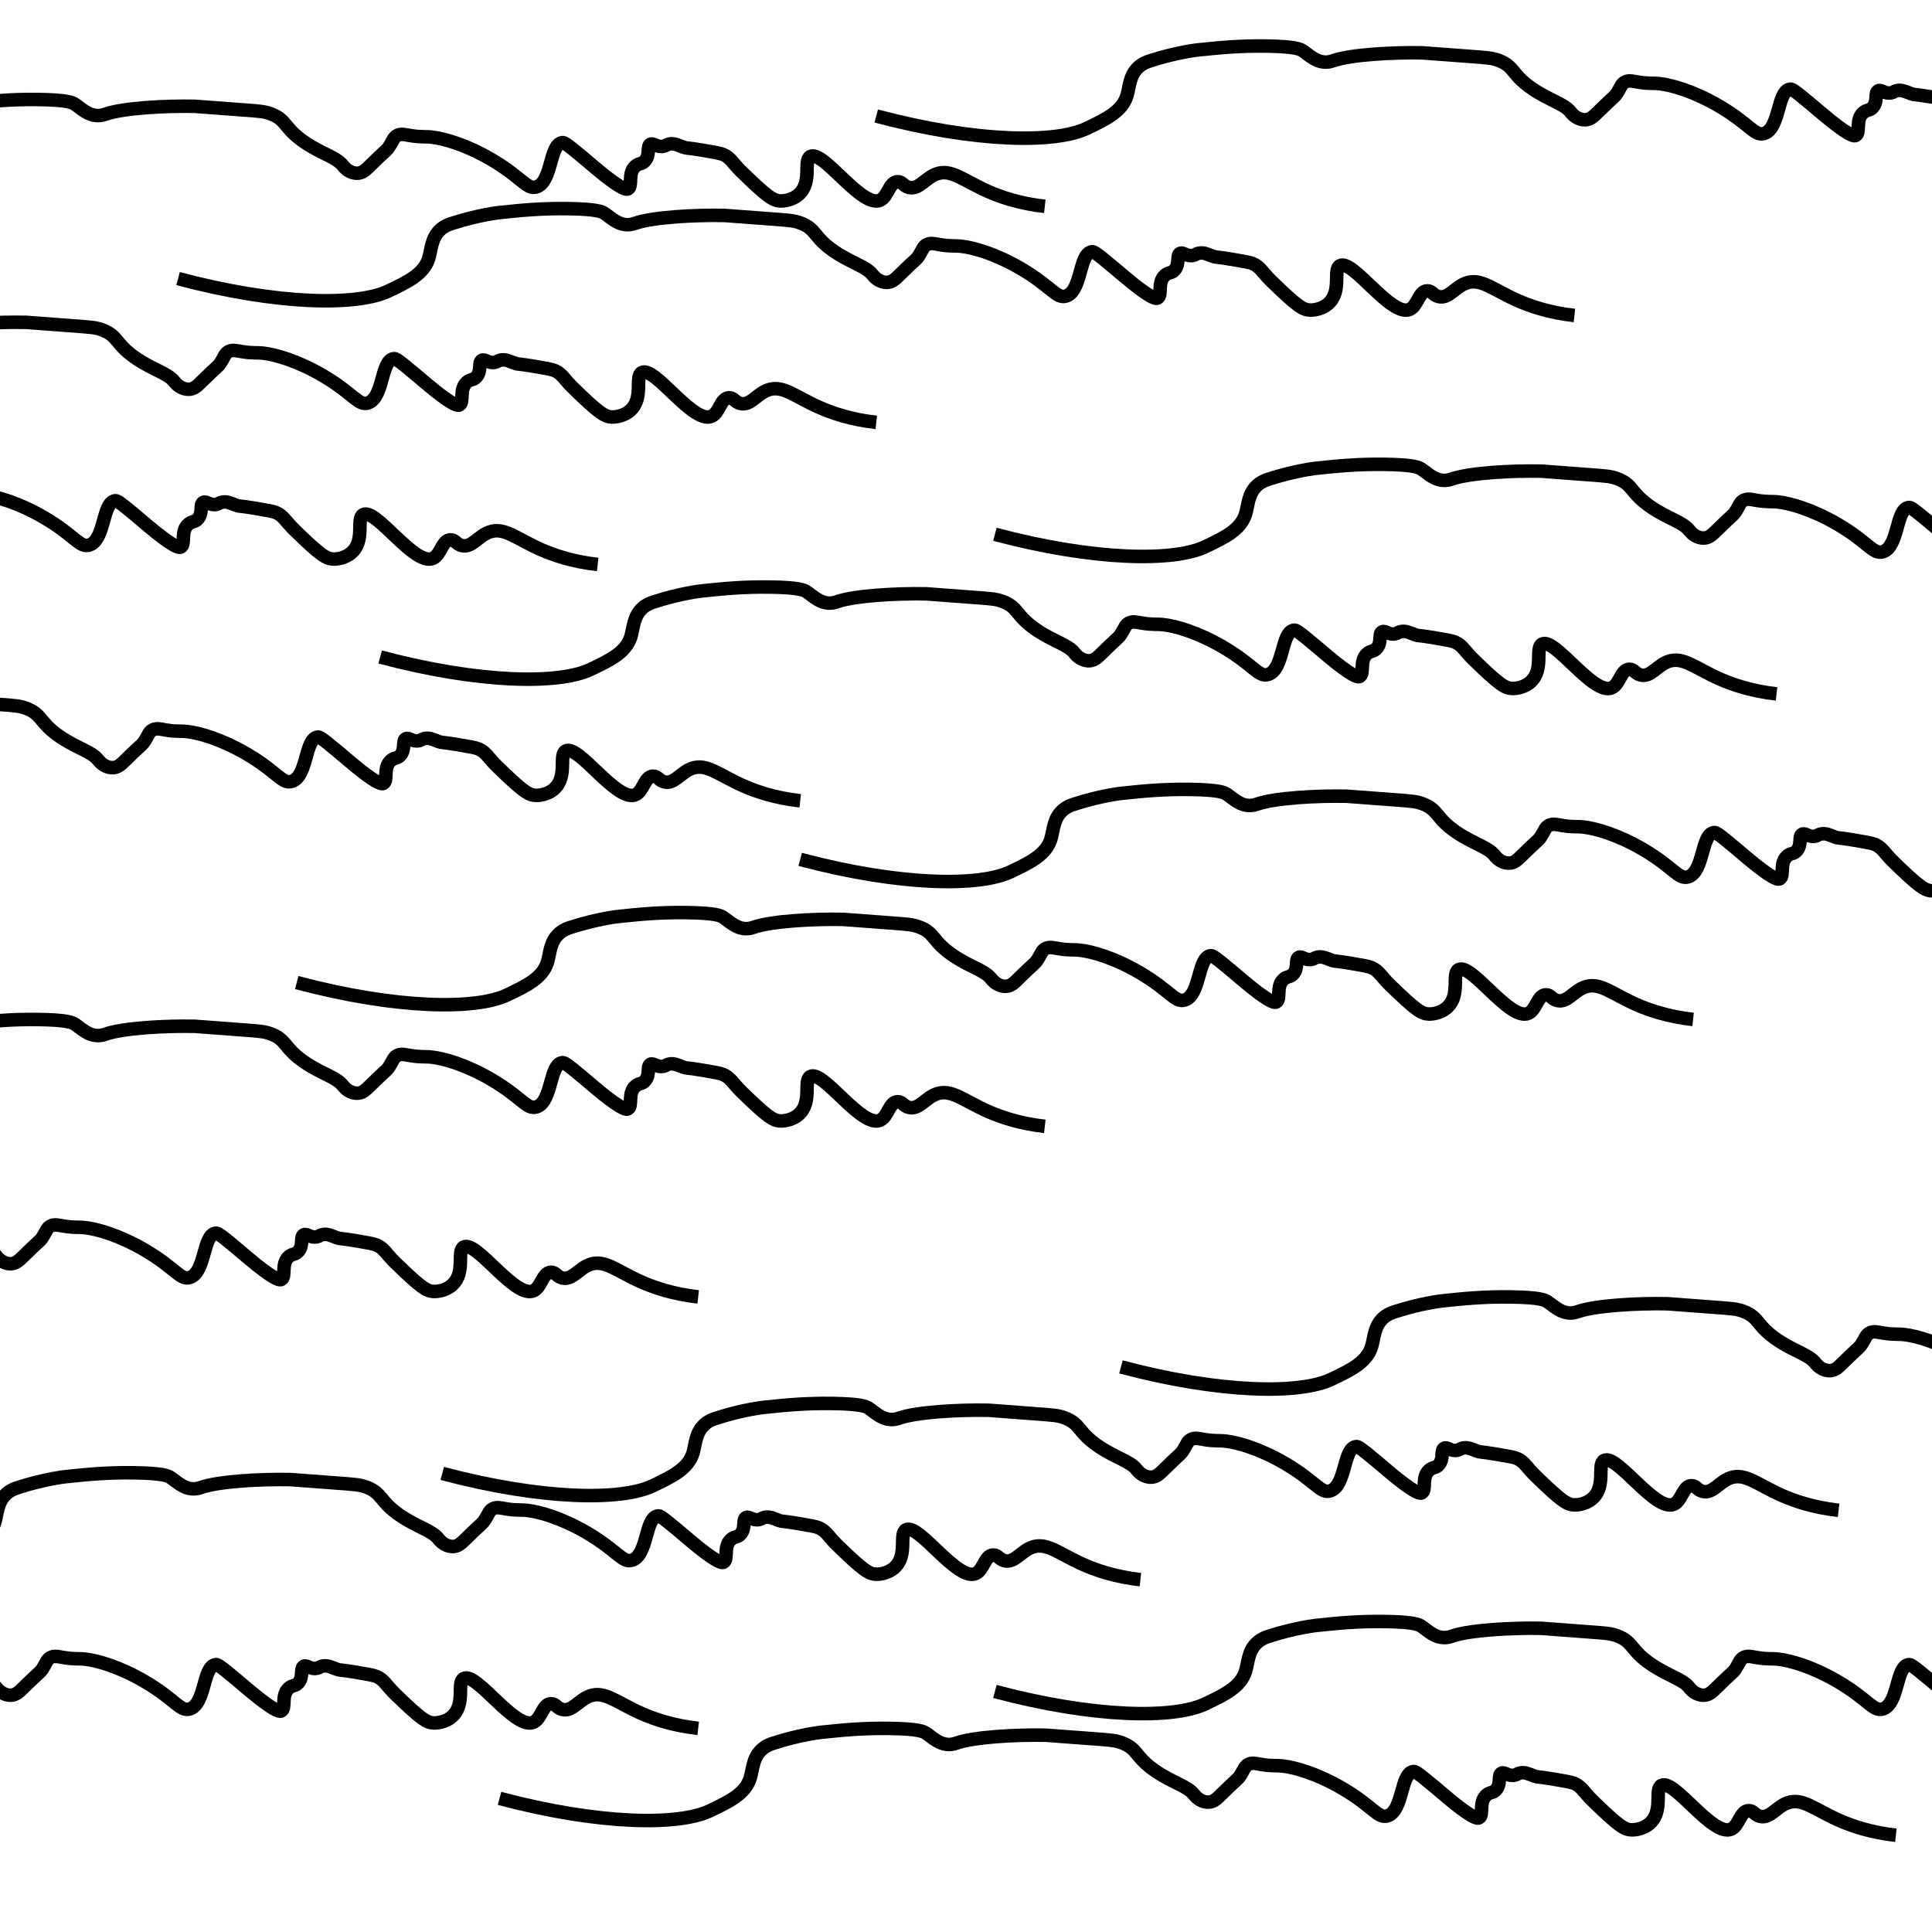 <?xml version="1.0" encoding="UTF-8"?><svg id="Ebene_1" xmlns="http://www.w3.org/2000/svg" viewBox="0 0 2000 2000"><defs><style>.cls-1{fill:none;stroke:#000;stroke-miterlimit:10;stroke-width:14px;}</style></defs><path class="cls-1" d="m1029.92,1750.98c103.1,27.47,185.32,28.37,217.8,12.88,19.94-9.51,36.55-17.43,41.67-33.75,2.82-9,2.44-21.5,12.56-30.2,4.11-3.54,8.24-4.96,11.6-6.05,27.67-8.98,49.17-11.24,49.17-11.24,22.4-2.35,42.62-4.41,70.57-4.04,30.57.4,35.59,3.24,38.06,4.86,6.42,4.22,13.93,12.27,24.87,11.75,3.34-.16,5.79-1.06,6.74-1.4,18.14-6.39,62-8.83,92.63-8.17,1.21.03-.42.03,48.23,3.62,19.17,1.41,23.63,1.71,30.23,4.15,17.1,6.33,13.37,14.84,35.61,29.78,17.49,11.75,32.28,15.14,38.97,23.62.8,1.01,3.97,5.25,9.5,7.16.96.33,3.48,1.18,6.45.91,4.93-.45,8.16-3.7,12.14-7.61,17.57-17.3,17.1-15.48,19.79-19.57,4.45-6.78,4.61-10.04,8.87-12.02,3.88-1.8,7.32-.75,13.43.26,11.29,1.87,14.6.76,22.35,1.66,11.93,1.38,34.78,7.55,61.52,23.24,31.43,18.43,36.57,31.43,46.52,28.24,16.4-5.27,13.3-44.13,26.75-45.83,1.65-.21,3.3.18,22.13,16,8.86,7.44,13.41,11.49,20.35,17.01,21.06,16.74,24.43,15.48,25.43,14.93,5.35-2.93-.61-16.22,7.7-23.56,3.95-3.5,6.74-1.75,10.09-5.68,5.48-6.41,1.51-15.06,5.58-17.05,3.27-1.6,6.7,3.58,13.52,2.09,2.53-.55,2.56-1.37,5.08-2.08,5.5-1.53,10.02,1.07,15.09,2.93,4.32,1.58,2.61.27,20.29,3.28,12.17,2.07,18.26,3.11,21.16,4.36,7.99,3.45,9.91,8.96,18.96,17.78,27.25,26.55,33.08,30.12,40.52,30.36.9.03,11.37.21,19.18-7.03,13.87-12.86,4.11-34.96,11.73-39,13.21-7.01,53.11,53.76,72.15,45.29,8.27-3.68,9.43-19,18.18-19.19,4.82-.1,5.91,4.51,11.68,5.94,10.35,2.57,16.9-9.81,28.6-14,15.23-5.45,28.01,6.97,53.35,18.14,13.01,5.74,32.46,12.53,58.7,15.44"/><path class="cls-1" d="m-722.74,1304.32c103.1,27.47,185.32,28.37,217.8,12.88,19.94-9.51,36.55-17.43,41.67-33.75,2.82-9,2.44-21.5,12.56-30.2,4.11-3.54,8.24-4.96,11.6-6.05,27.67-8.98,49.17-11.24,49.17-11.24,22.4-2.35,42.62-4.41,70.57-4.04,30.57.4,35.59,3.24,38.06,4.86,6.42,4.22,13.93,12.27,24.87,11.75,3.34-.16,5.79-1.06,6.74-1.4,18.14-6.39,62-8.83,92.63-8.17,1.21.03-.42.03,48.23,3.62,19.17,1.41,23.63,1.71,30.23,4.15,17.1,6.33,13.37,14.84,35.61,29.78,17.49,11.75,32.28,15.14,38.97,23.62.8,1.01,3.97,5.25,9.5,7.16.96.33,3.48,1.18,6.45.91,4.93-.45,8.16-3.7,12.14-7.61,17.57-17.3,17.1-15.48,19.79-19.57,4.45-6.78,4.61-10.04,8.87-12.02,3.88-1.8,7.32-.75,13.43.26,11.29,1.87,14.6.76,22.35,1.66,11.93,1.38,34.78,7.55,61.52,23.24,31.43,18.43,36.57,31.43,46.52,28.24,16.4-5.27,13.3-44.13,26.75-45.83,1.65-.21,3.3.18,22.13,16,8.86,7.44,13.41,11.49,20.35,17.01,21.06,16.74,24.43,15.48,25.43,14.93,5.35-2.93-.61-16.22,7.7-23.56,3.95-3.5,6.74-1.75,10.09-5.68,5.48-6.41,1.51-15.06,5.58-17.05,3.27-1.6,6.7,3.58,13.52,2.09,2.53-.55,2.56-1.37,5.08-2.08,5.5-1.53,10.02,1.07,15.09,2.93,4.32,1.58,2.61.27,20.29,3.28,12.17,2.07,18.26,3.11,21.16,4.36,7.99,3.45,9.91,8.96,18.96,17.78,27.25,26.55,33.08,30.12,40.52,30.36.9.03,11.37.21,19.18-7.03,13.87-12.86,4.11-34.96,11.73-39,13.21-7.01,53.11,53.76,72.15,45.29,8.27-3.68,9.43-19,18.18-19.19,4.82-.1,5.91,4.51,11.68,5.94,10.35,2.57,16.9-9.81,28.6-14,15.23-5.45,28.01,6.97,53.35,18.14,13.01,5.74,32.46,12.53,58.7,15.44"/><path class="cls-1" d="m457.81,1525.26c103.1,27.47,185.32,28.37,217.8,12.88,19.94-9.51,36.55-17.43,41.67-33.75,2.82-9,2.44-21.5,12.56-30.2,4.11-3.54,8.24-4.96,11.6-6.05,27.67-8.98,49.17-11.24,49.17-11.24,22.4-2.35,42.62-4.41,70.57-4.04,30.57.4,35.59,3.24,38.06,4.86,6.42,4.22,13.93,12.27,24.87,11.75,3.34-.16,5.79-1.06,6.74-1.4,18.14-6.39,62-8.83,92.63-8.17,1.21.03-.42.03,48.23,3.62,19.17,1.41,23.63,1.71,30.23,4.15,17.1,6.33,13.37,14.84,35.61,29.78,17.49,11.75,32.28,15.14,38.97,23.62.8,1.01,3.97,5.25,9.5,7.16.96.33,3.48,1.18,6.45.91,4.93-.45,8.16-3.7,12.14-7.61,17.57-17.3,17.1-15.48,19.79-19.57,4.45-6.78,4.61-10.04,8.87-12.02,3.88-1.8,7.32-.75,13.43.26,11.29,1.87,14.6.76,22.35,1.66,11.93,1.38,34.78,7.55,61.52,23.24,31.43,18.43,36.57,31.43,46.52,28.24,16.4-5.27,13.3-44.13,26.75-45.83,1.65-.21,3.3.18,22.13,16,8.86,7.44,13.41,11.49,20.35,17.01,21.06,16.74,24.43,15.48,25.43,14.93,5.35-2.93-.61-16.22,7.7-23.56,3.95-3.5,6.74-1.75,10.09-5.68,5.48-6.41,1.51-15.06,5.58-17.05,3.27-1.6,6.7,3.58,13.52,2.09,2.53-.55,2.56-1.37,5.08-2.08,5.5-1.53,10.02,1.07,15.09,2.93,4.32,1.58,2.61.27,20.29,3.28,12.17,2.07,18.26,3.11,21.16,4.36,7.99,3.45,9.91,8.96,18.96,17.78,27.25,26.55,33.08,30.12,40.52,30.36.9.03,11.37.21,19.18-7.03,13.87-12.86,4.11-34.96,11.73-39,13.21-7.01,53.11,53.76,72.15,45.29,8.27-3.68,9.43-19,18.18-19.19,4.82-.1,5.91,4.51,11.68,5.94,10.35,2.57,16.9-9.81,28.6-14,15.23-5.45,28.01,6.97,53.35,18.14,13.01,5.74,32.46,12.53,58.7,15.44"/><path class="cls-1" d="m907.08,120.07c103.1,27.47,185.32,28.37,217.8,12.88,19.94-9.51,36.55-17.43,41.67-33.75,2.82-9,2.44-21.5,12.56-30.2,4.11-3.54,8.24-4.96,11.6-6.05,27.67-8.98,49.17-11.24,49.17-11.24,22.4-2.35,42.62-4.41,70.57-4.04,30.57.4,35.59,3.24,38.06,4.86,6.42,4.22,13.93,12.27,24.87,11.75,3.34-.16,5.79-1.06,6.74-1.4,18.14-6.39,62-8.83,92.63-8.17,1.21.03-.42.03,48.23,3.62,19.17,1.41,23.63,1.71,30.23,4.15,17.1,6.33,13.37,14.84,35.61,29.78,17.49,11.75,32.28,15.14,38.97,23.62.8,1.01,3.97,5.25,9.5,7.16.96.33,3.48,1.18,6.45.91,4.93-.45,8.16-3.7,12.14-7.61,17.57-17.3,17.1-15.48,19.79-19.57,4.45-6.78,4.61-10.04,8.87-12.02,3.88-1.8,7.32-.75,13.43.26,11.29,1.87,14.6.76,22.35,1.66,11.93,1.38,34.78,7.55,61.52,23.24,31.43,18.43,36.57,31.43,46.52,28.24,16.4-5.27,13.3-44.13,26.75-45.83,1.65-.21,3.3.18,22.13,16,8.86,7.44,13.41,11.49,20.35,17.01,21.06,16.74,24.43,15.48,25.43,14.93,5.35-2.93-.61-16.22,7.7-23.56,3.95-3.5,6.74-1.75,10.09-5.68,5.48-6.41,1.51-15.06,5.58-17.05,3.27-1.6,6.7,3.58,13.52,2.09,2.53-.55,2.56-1.37,5.08-2.08,5.5-1.53,10.02,1.07,15.09,2.93,4.32,1.58,2.61.27,20.29,3.28,12.17,2.07,18.26,3.11,21.16,4.36,7.99,3.45,9.91,8.96,18.96,17.78,27.25,26.55,33.08,30.12,40.52,30.36.9.03,11.37.21,19.18-7.03,13.87-12.86,4.11-34.96,11.73-39,13.21-7.01,53.11,53.76,72.15,45.29,8.27-3.68,9.43-19,18.18-19.19,4.82-.1,5.91,4.51,11.68,5.94,10.35,2.57,16.9-9.81,28.6-14,15.23-5.45,28.01,6.97,53.35,18.14,13.01,5.74,32.46,12.53,58.7,15.44"/><path class="cls-1" d="m-538.4,399.05c103.1,27.47,185.32,28.37,217.8,12.88,19.94-9.51,36.55-17.43,41.67-33.75,2.82-9,2.44-21.5,12.56-30.2,4.11-3.54,8.24-4.96,11.6-6.05,27.67-8.98,49.17-11.24,49.17-11.24,22.4-2.35,42.62-4.41,70.57-4.04,30.57.4,35.59,3.24,38.06,4.86,6.42,4.22,13.93,12.27,24.87,11.75,3.34-.16,5.79-1.06,6.74-1.4,18.14-6.39,62-8.83,92.63-8.17,1.21.03-.42.03,48.23,3.62,19.17,1.41,23.63,1.71,30.23,4.15,17.1,6.33,13.37,14.84,35.61,29.78,17.49,11.75,32.28,15.14,38.97,23.62.8,1.01,3.97,5.25,9.5,7.16.96.33,3.48,1.18,6.45.91,4.93-.45,8.16-3.7,12.14-7.61,17.57-17.3,17.1-15.48,19.79-19.57,4.45-6.78,4.61-10.04,8.87-12.02,3.88-1.8,7.32-.75,13.43.26,11.29,1.87,14.6.76,22.35,1.66,11.93,1.38,34.78,7.55,61.52,23.24,31.43,18.43,36.57,31.43,46.52,28.24,16.4-5.27,13.3-44.13,26.75-45.83,1.65-.21,3.3.18,22.13,16,8.86,7.44,13.41,11.49,20.35,17.01,21.06,16.74,24.43,15.48,25.43,14.93,5.35-2.93-.61-16.22,7.7-23.56,3.95-3.5,6.74-1.75,10.09-5.68,5.48-6.41,1.51-15.06,5.58-17.05,3.27-1.6,6.7,3.58,13.52,2.09,2.53-.55,2.56-1.37,5.08-2.08,5.5-1.53,10.02,1.07,15.09,2.93,4.32,1.58,2.61.27,20.29,3.28,12.17,2.07,18.26,3.11,21.16,4.36,7.99,3.45,9.91,8.96,18.96,17.78,27.25,26.55,33.08,30.12,40.52,30.36.9.03,11.37.21,19.18-7.03,13.87-12.86,4.11-34.96,11.73-39,13.21-7.01,53.11,53.76,72.15,45.29,8.27-3.68,9.43-19,18.18-19.19,4.82-.1,5.91,4.51,11.68,5.94,10.35,2.57,16.9-9.81,28.6-14,15.23-5.45,28.01,6.97,53.35,18.14,13.01,5.74,32.46,12.53,58.7,15.44"/><path class="cls-1" d="m828.36,889.6c103.1,27.47,185.32,28.37,217.8,12.88,19.94-9.51,36.55-17.43,41.67-33.75,2.82-9,2.44-21.5,12.56-30.2,4.11-3.54,8.24-4.96,11.6-6.05,27.67-8.98,49.17-11.24,49.17-11.24,22.4-2.35,42.62-4.41,70.57-4.04,30.57.4,35.59,3.24,38.06,4.86,6.42,4.22,13.93,12.27,24.87,11.75,3.34-.16,5.79-1.06,6.74-1.4,18.14-6.39,62-8.83,92.63-8.17,1.21.03-.42.03,48.23,3.62,19.17,1.41,23.63,1.71,30.23,4.15,17.1,6.33,13.37,14.84,35.61,29.78,17.49,11.75,32.28,15.14,38.97,23.62.8,1.01,3.97,5.25,9.5,7.16.96.33,3.48,1.18,6.45.91,4.93-.45,8.16-3.7,12.14-7.61,17.57-17.3,17.1-15.48,19.79-19.57,4.45-6.78,4.61-10.04,8.87-12.02,3.88-1.8,7.32-.75,13.43.26,11.29,1.87,14.6.76,22.35,1.66,11.93,1.38,34.78,7.55,61.52,23.24,31.43,18.43,36.57,31.43,46.52,28.24,16.4-5.27,13.3-44.13,26.75-45.83,1.65-.21,3.3.18,22.13,16,8.86,7.44,13.41,11.49,20.35,17.01,21.06,16.74,24.43,15.48,25.43,14.93,5.35-2.93-.61-16.22,7.7-23.56,3.95-3.5,6.74-1.75,10.09-5.68,5.48-6.41,1.51-15.06,5.58-17.05,3.27-1.6,6.7,3.58,13.52,2.09,2.53-.55,2.56-1.37,5.08-2.08,5.5-1.53,10.02,1.07,15.09,2.93,4.32,1.58,2.61.27,20.29,3.28,12.17,2.07,18.26,3.11,21.16,4.36,7.99,3.45,9.91,8.96,18.96,17.78,27.25,26.55,33.08,30.12,40.52,30.36.9.03,11.37.21,19.18-7.03,13.87-12.86,4.11-34.96,11.73-39,13.21-7.01,53.11,53.76,72.15,45.29,8.27-3.68,9.43-19,18.18-19.19,4.82-.1,5.91,4.51,11.68,5.94,10.35,2.57,16.9-9.81,28.6-14,15.23-5.45,28.01,6.97,53.35,18.14,13.01,5.74,32.46,12.53,58.7,15.44"/><path class="cls-1" d="m393.56,680.11c103.1,27.47,185.32,28.37,217.8,12.88,19.94-9.51,36.55-17.43,41.67-33.75,2.82-9,2.44-21.5,12.56-30.2,4.11-3.54,8.24-4.96,11.6-6.05,27.67-8.98,49.17-11.24,49.17-11.24,22.4-2.35,42.62-4.41,70.57-4.04,30.57.4,35.59,3.24,38.06,4.86,6.42,4.22,13.93,12.27,24.87,11.75,3.34-.16,5.79-1.06,6.74-1.4,18.14-6.39,62-8.83,92.63-8.17,1.21.03-.42.03,48.23,3.62,19.17,1.41,23.63,1.71,30.23,4.15,17.1,6.33,13.37,14.84,35.61,29.78,17.49,11.75,32.28,15.14,38.97,23.62.8,1.01,3.97,5.25,9.5,7.16.96.33,3.48,1.18,6.45.91,4.93-.45,8.16-3.7,12.14-7.61,17.57-17.3,17.1-15.48,19.79-19.57,4.45-6.78,4.61-10.04,8.87-12.02,3.88-1.8,7.32-.75,13.43.26,11.29,1.87,14.6.76,22.35,1.66,11.93,1.38,34.78,7.55,61.52,23.24,31.43,18.43,36.57,31.43,46.52,28.24,16.4-5.27,13.3-44.13,26.75-45.83,1.65-.21,3.3.18,22.13,16,8.86,7.44,13.41,11.49,20.35,17.01,21.06,16.74,24.43,15.48,25.43,14.93,5.35-2.93-.61-16.22,7.7-23.56,3.95-3.5,6.74-1.75,10.09-5.68,5.48-6.41,1.51-15.06,5.58-17.05,3.27-1.6,6.7,3.58,13.52,2.09,2.53-.55,2.56-1.37,5.08-2.08,5.5-1.53,10.02,1.07,15.09,2.93,4.32,1.58,2.61.27,20.29,3.28,12.17,2.07,18.26,3.11,21.16,4.36,7.99,3.45,9.91,8.96,18.96,17.78,27.25,26.55,33.08,30.12,40.52,30.36.9.03,11.37.21,19.18-7.03,13.87-12.86,4.11-34.96,11.73-39,13.21-7.01,53.11,53.76,72.15,45.29,8.27-3.68,9.43-19,18.18-19.19,4.82-.1,5.91,4.51,11.68,5.94,10.35,2.57,16.9-9.81,28.6-14,15.23-5.45,28.01,6.97,53.35,18.14,13.01,5.74,32.46,12.53,58.7,15.44"/><path class="cls-1" d="m-617.13,790.77c103.1,27.47,185.32,28.37,217.8,12.88,19.94-9.51,36.55-17.43,41.67-33.75,2.82-9,2.44-21.5,12.56-30.2,4.11-3.54,8.24-4.96,11.6-6.05,27.67-8.98,49.17-11.24,49.17-11.24,22.4-2.35,42.62-4.41,70.57-4.04,30.57.4,35.59,3.24,38.06,4.86,6.42,4.22,13.93,12.27,24.87,11.75,3.34-.16,5.79-1.06,6.74-1.4,18.14-6.39,62-8.83,92.63-8.17,1.21.03-.42.03,48.23,3.62,19.17,1.41,23.63,1.71,30.23,4.15,17.1,6.33,13.37,14.84,35.61,29.78,17.49,11.75,32.28,15.14,38.97,23.62.8,1.01,3.97,5.25,9.5,7.16.96.33,3.48,1.18,6.45.91,4.93-.45,8.16-3.7,12.14-7.61,17.57-17.3,17.1-15.48,19.79-19.57,4.45-6.78,4.61-10.04,8.87-12.02,3.88-1.8,7.32-.75,13.43.26,11.29,1.87,14.6.76,22.35,1.66,11.93,1.38,34.78,7.55,61.52,23.24,31.43,18.43,36.57,31.43,46.52,28.24,16.4-5.27,13.3-44.13,26.75-45.83,1.65-.21,3.3.18,22.13,16,8.86,7.44,13.41,11.49,20.35,17.01,21.06,16.74,24.43,15.48,25.43,14.93,5.35-2.93-.61-16.22,7.7-23.56,3.95-3.5,6.74-1.75,10.09-5.68,5.48-6.41,1.51-15.06,5.58-17.05,3.27-1.6,6.7,3.58,13.52,2.09,2.53-.55,2.56-1.37,5.08-2.08,5.5-1.53,10.02,1.07,15.09,2.93,4.32,1.58,2.61.27,20.29,3.28,12.17,2.07,18.26,3.11,21.16,4.36,7.99,3.45,9.91,8.96,18.96,17.78,27.25,26.55,33.08,30.12,40.52,30.36.9.03,11.37.21,19.18-7.03,13.87-12.86,4.11-34.96,11.73-39,13.21-7.01,53.11,53.76,72.15,45.29,8.27-3.68,9.43-19,18.18-19.19,4.82-.1,5.91,4.51,11.68,5.94,10.35,2.57,16.9-9.81,28.6-14,15.23-5.45,28.01,6.97,53.35,18.14,13.01,5.74,32.46,12.53,58.7,15.44"/><path class="cls-1" d="m184.34,288.38c103.1,27.47,185.32,28.37,217.8,12.88,19.94-9.51,36.55-17.43,41.67-33.75,2.82-9,2.44-21.5,12.56-30.2,4.11-3.54,8.24-4.96,11.6-6.05,27.67-8.98,49.17-11.24,49.17-11.24,22.4-2.35,42.62-4.41,70.57-4.04,30.57.4,35.59,3.24,38.06,4.86,6.42,4.22,13.93,12.27,24.87,11.75,3.34-.16,5.79-1.06,6.74-1.4,18.14-6.39,62-8.83,92.63-8.17,1.21.03-.42.03,48.23,3.62,19.17,1.41,23.63,1.71,30.23,4.15,17.1,6.33,13.37,14.84,35.61,29.78,17.49,11.75,32.28,15.14,38.97,23.62.8,1.01,3.97,5.25,9.5,7.16.96.33,3.48,1.18,6.45.91,4.93-.45,8.16-3.7,12.14-7.61,17.57-17.3,17.1-15.48,19.79-19.57,4.45-6.78,4.61-10.04,8.87-12.02,3.88-1.8,7.32-.75,13.43.26,11.29,1.87,14.6.76,22.35,1.66,11.93,1.38,34.78,7.55,61.52,23.24,31.43,18.43,36.57,31.43,46.52,28.24,16.4-5.27,13.3-44.13,26.75-45.83,1.65-.21,3.3.18,22.13,16,8.86,7.44,13.41,11.49,20.35,17.01,21.06,16.74,24.43,15.48,25.43,14.93,5.35-2.93-.61-16.22,7.7-23.56,3.95-3.5,6.74-1.75,10.09-5.68,5.48-6.41,1.51-15.06,5.58-17.05,3.27-1.6,6.7,3.58,13.52,2.09,2.53-.55,2.56-1.37,5.08-2.08,5.5-1.53,10.02,1.07,15.09,2.93,4.32,1.58,2.61.27,20.29,3.28,12.17,2.07,18.26,3.11,21.16,4.36,7.99,3.45,9.91,8.96,18.96,17.78,27.25,26.55,33.08,30.12,40.52,30.36.9.03,11.37.21,19.18-7.03,13.87-12.86,4.11-34.96,11.73-39,13.21-7.01,53.11,53.76,72.15,45.29,8.27-3.68,9.43-19,18.18-19.19,4.82-.1,5.91,4.51,11.68,5.94,10.35,2.57,16.9-9.81,28.6-14,15.23-5.45,28.01,6.97,53.35,18.14,13.01,5.74,32.46,12.53,58.7,15.44"/><path class="cls-1" d="m1029.92,553.08c103.1,27.47,185.32,28.37,217.8,12.88,19.94-9.51,36.55-17.43,41.67-33.75,2.82-9,2.44-21.5,12.56-30.2,4.11-3.54,8.24-4.96,11.6-6.05,27.67-8.98,49.17-11.24,49.17-11.24,22.4-2.35,42.62-4.41,70.57-4.04,30.57.4,35.59,3.24,38.06,4.86,6.42,4.22,13.93,12.27,24.87,11.75,3.34-.16,5.79-1.06,6.74-1.4,18.14-6.39,62-8.83,92.63-8.17,1.21.03-.42.03,48.23,3.62,19.17,1.41,23.63,1.71,30.23,4.15,17.1,6.33,13.37,14.84,35.61,29.78,17.49,11.75,32.28,15.14,38.97,23.62.8,1.01,3.97,5.25,9.5,7.16.96.33,3.48,1.18,6.45.91,4.93-.45,8.16-3.7,12.14-7.61,17.57-17.3,17.1-15.48,19.79-19.57,4.45-6.78,4.61-10.04,8.87-12.02,3.88-1.8,7.32-.75,13.43.26,11.29,1.87,14.6.76,22.35,1.66,11.93,1.38,34.78,7.55,61.52,23.24,31.43,18.43,36.57,31.43,46.52,28.24,16.4-5.27,13.3-44.13,26.75-45.83,1.65-.21,3.3.18,22.13,16,8.86,7.44,13.41,11.49,20.35,17.01,21.06,16.74,24.43,15.48,25.43,14.93,5.35-2.93-.61-16.22,7.7-23.56,3.95-3.5,6.74-1.75,10.09-5.68,5.48-6.41,1.51-15.06,5.58-17.05,3.27-1.6,6.7,3.58,13.52,2.09,2.53-.55,2.56-1.37,5.08-2.08,5.5-1.53,10.02,1.07,15.09,2.93,4.32,1.58,2.61.27,20.29,3.28,12.17,2.07,18.26,3.11,21.16,4.36,7.99,3.45,9.91,8.96,18.96,17.78,27.25,26.55,33.08,30.12,40.52,30.36.9.03,11.37.21,19.18-7.03,13.87-12.86,4.11-34.96,11.73-39,13.21-7.01,53.11,53.76,72.15,45.29,8.27-3.68,9.43-19,18.18-19.19,4.82-.1,5.91,4.51,11.68,5.94,10.35,2.57,16.9-9.81,28.6-14,15.23-5.45,28.01,6.97,53.35,18.14,13.01,5.74,32.46,12.53,58.7,15.44"/><path class="cls-1" d="m-826.8,546.12c103.1,27.47,185.32,28.37,217.8,12.88,19.94-9.51,36.55-17.43,41.67-33.75,2.82-9,2.44-21.5,12.56-30.2,4.11-3.54,8.24-4.96,11.6-6.05,27.67-8.98,49.17-11.24,49.17-11.24,22.4-2.35,42.62-4.41,70.57-4.04,30.57.4,35.59,3.24,38.06,4.86,6.42,4.22,13.93,12.27,24.87,11.75,3.34-.16,5.79-1.06,6.74-1.4,18.14-6.39,62-8.83,92.63-8.17,1.21.03-.42.03,48.23,3.62,19.17,1.41,23.63,1.71,30.23,4.15,17.1,6.33,13.37,14.84,35.61,29.78,17.49,11.75,32.28,15.14,38.97,23.62.8,1.01,3.97,5.25,9.5,7.16.96.33,3.48,1.18,6.45.91,4.93-.45,8.16-3.7,12.14-7.61,17.57-17.3,17.1-15.48,19.79-19.57,4.45-6.78,4.61-10.04,8.87-12.02,3.88-1.8,7.32-.75,13.43.26,11.29,1.87,14.6.76,22.35,1.66,11.93,1.38,34.78,7.55,61.52,23.24,31.43,18.43,36.57,31.43,46.52,28.24,16.4-5.27,13.3-44.13,26.75-45.83,1.65-.21,3.3.18,22.13,16,8.86,7.44,13.41,11.49,20.35,17.01,21.06,16.74,24.43,15.48,25.43,14.93,5.35-2.93-.61-16.22,7.7-23.56,3.95-3.5,6.74-1.75,10.09-5.68,5.48-6.41,1.51-15.06,5.58-17.05,3.27-1.6,6.7,3.58,13.52,2.09,2.53-.55,2.56-1.37,5.08-2.08,5.5-1.53,10.02,1.07,15.09,2.93,4.32,1.58,2.61.27,20.29,3.28,12.17,2.07,18.26,3.11,21.16,4.36,7.99,3.45,9.91,8.96,18.96,17.78,27.25,26.55,33.08,30.12,40.52,30.36.9.03,11.37.21,19.18-7.03,13.87-12.86,4.11-34.96,11.73-39,13.21-7.01,53.11,53.76,72.15,45.29,8.27-3.68,9.43-19,18.18-19.19,4.82-.1,5.91,4.51,11.68,5.94,10.35,2.57,16.9-9.81,28.6-14,15.23-5.45,28.01,6.97,53.35,18.14,13.01,5.74,32.46,12.53,58.7,15.44"/><path class="cls-1" d="m307.18,1017.11c103.1,27.47,185.32,28.37,217.8,12.88,19.94-9.51,36.55-17.43,41.67-33.75,2.82-9,2.44-21.5,12.56-30.2,4.11-3.54,8.24-4.96,11.6-6.05,27.67-8.98,49.17-11.24,49.17-11.24,22.4-2.35,42.62-4.41,70.57-4.04,30.57.4,35.59,3.24,38.06,4.86,6.42,4.22,13.93,12.27,24.87,11.75,3.34-.16,5.79-1.06,6.74-1.4,18.14-6.39,62-8.83,92.63-8.17,1.21.03-.42.03,48.23,3.62,19.17,1.41,23.63,1.71,30.23,4.15,17.1,6.33,13.37,14.84,35.61,29.78,17.49,11.75,32.28,15.14,38.97,23.62.8,1.01,3.97,5.25,9.5,7.16.96.33,3.48,1.18,6.45.91,4.93-.45,8.16-3.7,12.14-7.61,17.57-17.3,17.1-15.48,19.79-19.57,4.45-6.78,4.61-10.04,8.87-12.02,3.88-1.8,7.32-.75,13.43.26,11.29,1.87,14.6.76,22.35,1.66,11.93,1.38,34.78,7.55,61.52,23.24,31.43,18.43,36.57,31.43,46.52,28.24,16.4-5.27,13.3-44.13,26.75-45.83,1.65-.21,3.3.18,22.13,16,8.86,7.44,13.41,11.49,20.35,17.01,21.06,16.74,24.43,15.48,25.43,14.93,5.35-2.93-.61-16.22,7.7-23.56,3.95-3.5,6.74-1.75,10.09-5.68,5.48-6.41,1.51-15.06,5.58-17.05,3.27-1.6,6.7,3.58,13.52,2.09,2.53-.55,2.56-1.37,5.08-2.08,5.5-1.53,10.02,1.07,15.09,2.93,4.32,1.58,2.61.27,20.29,3.28,12.17,2.07,18.26,3.11,21.16,4.36,7.99,3.45,9.91,8.96,18.96,17.78,27.25,26.55,33.08,30.12,40.52,30.36.9.03,11.37.21,19.18-7.03,13.87-12.86,4.11-34.96,11.73-39,13.21-7.01,53.11,53.76,72.15,45.29,8.27-3.68,9.43-19,18.18-19.19,4.82-.1,5.91,4.51,11.68,5.94,10.35,2.57,16.9-9.81,28.6-14,15.23-5.45,28.01,6.97,53.35,18.14,13.01,5.74,32.46,12.53,58.7,15.44"/><path class="cls-1" d="m-363.92,1127.78c103.1,27.47,185.32,28.37,217.8,12.88,19.94-9.51,36.55-17.43,41.67-33.75,2.82-9,2.44-21.5,12.56-30.2,4.11-3.54,8.24-4.96,11.6-6.05,27.67-8.98,49.17-11.24,49.17-11.24,22.4-2.35,42.62-4.41,70.57-4.04,30.57.4,35.59,3.24,38.06,4.86,6.42,4.22,13.93,12.27,24.87,11.75,3.34-.16,5.79-1.06,6.74-1.4,18.14-6.39,62-8.83,92.63-8.17,1.21.03-.42.03,48.23,3.62,19.17,1.41,23.63,1.71,30.23,4.15,17.1,6.33,13.37,14.84,35.61,29.78,17.49,11.75,32.28,15.14,38.97,23.62.8,1.01,3.97,5.25,9.5,7.16.96.33,3.48,1.18,6.45.91,4.93-.45,8.16-3.7,12.14-7.61,17.57-17.3,17.1-15.48,19.79-19.57,4.45-6.78,4.61-10.04,8.87-12.02,3.88-1.8,7.32-.75,13.43.26,11.29,1.87,14.6.76,22.35,1.66,11.93,1.38,34.78,7.55,61.52,23.24,31.43,18.43,36.57,31.43,46.52,28.24,16.4-5.27,13.3-44.13,26.75-45.83,1.65-.21,3.3.18,22.13,16,8.86,7.44,13.41,11.49,20.35,17.01,21.06,16.74,24.43,15.48,25.43,14.93,5.35-2.93-.61-16.22,7.7-23.56,3.95-3.5,6.74-1.75,10.09-5.68,5.48-6.41,1.51-15.06,5.58-17.05,3.27-1.6,6.7,3.58,13.52,2.09,2.53-.55,2.56-1.37,5.08-2.08,5.5-1.53,10.02,1.07,15.09,2.93,4.32,1.58,2.61.27,20.29,3.28,12.17,2.07,18.26,3.11,21.16,4.36,7.99,3.45,9.91,8.96,18.96,17.78,27.25,26.55,33.08,30.12,40.52,30.36.9.03,11.37.21,19.18-7.03,13.87-12.86,4.11-34.96,11.73-39,13.21-7.01,53.11,53.76,72.15,45.29,8.27-3.68,9.43-19,18.18-19.19,4.82-.1,5.91,4.51,11.68,5.94,10.35,2.57,16.9-9.81,28.6-14,15.23-5.45,28.01,6.97,53.35,18.14,13.01,5.74,32.46,12.53,58.7,15.44"/><path class="cls-1" d="m1160.39,1414.99c103.1,27.47,185.32,28.37,217.8,12.88,19.94-9.51,36.55-17.43,41.67-33.75,2.82-9,2.44-21.5,12.56-30.2,4.11-3.54,8.24-4.96,11.6-6.05,27.67-8.98,49.17-11.24,49.17-11.24,22.4-2.35,42.62-4.41,70.57-4.04,30.57.4,35.59,3.24,38.06,4.86,6.42,4.22,13.93,12.27,24.87,11.75,3.34-.16,5.79-1.06,6.74-1.4,18.14-6.39,62-8.83,92.63-8.17,1.21.03-.42.03,48.23,3.62,19.17,1.41,23.63,1.71,30.23,4.15,17.1,6.33,13.37,14.84,35.61,29.78,17.49,11.75,32.28,15.14,38.97,23.62.8,1.01,3.97,5.25,9.5,7.16.96.33,3.48,1.18,6.45.91,4.93-.45,8.16-3.7,12.14-7.61,17.57-17.3,17.1-15.48,19.79-19.57,4.45-6.78,4.61-10.04,8.87-12.02,3.88-1.8,7.32-.75,13.43.26,11.29,1.87,14.6.76,22.35,1.66,11.93,1.38,34.78,7.55,61.52,23.24,31.43,18.43,36.57,31.43,46.52,28.24,16.4-5.27,13.3-44.13,26.75-45.83,1.65-.21,3.3.18,22.13,16,8.86,7.44,13.41,11.49,20.35,17.01,21.06,16.74,24.43,15.48,25.43,14.93,5.35-2.93-.61-16.22,7.7-23.56,3.95-3.5,6.74-1.75,10.09-5.68,5.48-6.41,1.51-15.06,5.58-17.05,3.27-1.6,6.7,3.58,13.52,2.09,2.53-.55,2.56-1.37,5.08-2.08,5.5-1.53,10.02,1.07,15.09,2.93,4.32,1.58,2.61.27,20.29,3.28,12.17,2.07,18.26,3.11,21.16,4.36,7.99,3.45,9.91,8.96,18.96,17.78,27.25,26.55,33.08,30.12,40.52,30.36.9.03,11.37.21,19.18-7.03,13.87-12.86,4.11-34.96,11.73-39,13.21-7.01,53.11,53.76,72.15,45.29,8.27-3.68,9.43-19,18.18-19.19,4.82-.1,5.91,4.51,11.68,5.94,10.35,2.57,16.9-9.81,28.6-14,15.23-5.45,28.01,6.97,53.35,18.14,13.01,5.74,32.46,12.53,58.7,15.44"/><path class="cls-1" d="m-264.94,1597.02c103.1,27.47,185.32,28.37,217.8,12.88,19.94-9.51,36.55-17.43,41.67-33.75,2.82-9,2.44-21.5,12.56-30.2,4.11-3.54,8.24-4.96,11.6-6.05,27.67-8.98,49.17-11.24,49.17-11.24,22.4-2.35,42.62-4.41,70.57-4.04,30.57.4,35.59,3.24,38.06,4.86,6.42,4.22,13.93,12.27,24.87,11.75,3.34-.16,5.79-1.06,6.74-1.4,18.14-6.39,62-8.83,92.63-8.17,1.21.03-.42.03,48.23,3.62,19.17,1.41,23.63,1.71,30.23,4.15,17.1,6.33,13.37,14.84,35.61,29.78,17.49,11.75,32.28,15.14,38.97,23.62.8,1.01,3.97,5.25,9.5,7.16.96.33,3.48,1.18,6.45.91,4.93-.45,8.16-3.7,12.14-7.61,17.57-17.3,17.1-15.48,19.79-19.57,4.45-6.78,4.61-10.04,8.87-12.02,3.88-1.8,7.32-.75,13.43.26,11.29,1.87,14.6.76,22.35,1.66,11.93,1.38,34.78,7.55,61.52,23.24,31.43,18.43,36.57,31.43,46.52,28.24,16.4-5.27,13.3-44.13,26.75-45.83,1.65-.21,3.3.18,22.13,16,8.86,7.44,13.41,11.49,20.35,17.01,21.06,16.74,24.43,15.48,25.43,14.93,5.35-2.93-.61-16.22,7.7-23.56,3.95-3.5,6.74-1.75,10.09-5.68,5.48-6.41,1.51-15.06,5.58-17.05,3.27-1.6,6.7,3.58,13.52,2.09,2.53-.55,2.56-1.37,5.08-2.08,5.5-1.53,10.02,1.07,15.09,2.93,4.32,1.58,2.61.27,20.29,3.28,12.17,2.07,18.26,3.11,21.16,4.36,7.99,3.45,9.91,8.96,18.96,17.78,27.25,26.55,33.08,30.12,40.52,30.36.9.03,11.37.21,19.18-7.03,13.87-12.86,4.11-34.96,11.73-39,13.21-7.01,53.11,53.76,72.15,45.29,8.27-3.68,9.43-19,18.18-19.19,4.82-.1,5.91,4.51,11.68,5.94,10.35,2.57,16.9-9.81,28.6-14,15.23-5.45,28.01,6.97,53.35,18.14,13.01,5.74,32.46,12.53,58.7,15.44"/><path class="cls-1" d="m517.11,1861.64c103.1,27.47,185.32,28.37,217.8,12.88,19.94-9.51,36.55-17.43,41.67-33.75,2.82-9,2.44-21.5,12.56-30.2,4.11-3.54,8.24-4.96,11.6-6.05,27.67-8.98,49.17-11.24,49.17-11.24,22.4-2.35,42.62-4.41,70.57-4.04,30.57.4,35.59,3.24,38.06,4.86,6.42,4.22,13.93,12.27,24.87,11.75,3.34-.16,5.79-1.06,6.74-1.4,18.14-6.39,62-8.83,92.63-8.17,1.21.03-.42.03,48.23,3.62,19.17,1.41,23.63,1.71,30.23,4.15,17.1,6.33,13.37,14.84,35.61,29.78,17.49,11.75,32.28,15.14,38.97,23.62.8,1.01,3.97,5.25,9.5,7.16.96.33,3.48,1.18,6.45.91,4.93-.45,8.16-3.7,12.14-7.61,17.57-17.3,17.1-15.48,19.79-19.57,4.45-6.78,4.61-10.04,8.87-12.02,3.88-1.8,7.32-.75,13.43.26,11.29,1.87,14.6.76,22.35,1.66,11.93,1.38,34.78,7.55,61.52,23.24,31.43,18.43,36.57,31.43,46.52,28.24,16.4-5.27,13.3-44.13,26.75-45.83,1.65-.21,3.3.18,22.13,16,8.86,7.44,13.41,11.49,20.35,17.01,21.06,16.74,24.43,15.48,25.43,14.93,5.35-2.93-.61-16.22,7.7-23.56,3.95-3.5,6.74-1.75,10.09-5.68,5.48-6.41,1.51-15.06,5.58-17.05,3.27-1.6,6.7,3.58,13.52,2.09,2.53-.55,2.56-1.37,5.08-2.08,5.5-1.53,10.02,1.07,15.09,2.93,4.32,1.58,2.61.27,20.29,3.28,12.17,2.07,18.26,3.11,21.16,4.36,7.99,3.45,9.91,8.96,18.96,17.78,27.25,26.55,33.08,30.12,40.52,30.36.9.03,11.37.21,19.18-7.03,13.87-12.86,4.11-34.96,11.73-39,13.21-7.01,53.11,53.76,72.15,45.29,8.27-3.68,9.43-19,18.18-19.19,4.82-.1,5.91,4.51,11.68,5.94,10.35,2.57,16.9-9.81,28.6-14,15.23-5.45,28.01,6.97,53.35,18.14,13.01,5.74,32.46,12.53,58.7,15.44"/><path class="cls-1" d="m-722.74,1750.98c103.1,27.47,185.32,28.37,217.8,12.88,19.94-9.51,36.55-17.43,41.67-33.75,2.82-9,2.44-21.5,12.56-30.2,4.11-3.54,8.24-4.96,11.6-6.05,27.67-8.98,49.17-11.24,49.17-11.24,22.4-2.35,42.62-4.41,70.57-4.04,30.57.4,35.59,3.24,38.06,4.86,6.42,4.22,13.93,12.27,24.87,11.75,3.34-.16,5.79-1.06,6.74-1.4,18.14-6.39,62-8.83,92.63-8.17,1.21.03-.42.03,48.23,3.62,19.17,1.41,23.63,1.71,30.23,4.15,17.1,6.33,13.37,14.84,35.61,29.78,17.49,11.75,32.28,15.14,38.97,23.62.8,1.01,3.97,5.25,9.5,7.16.96.33,3.48,1.18,6.45.91,4.93-.45,8.16-3.7,12.14-7.61,17.57-17.3,17.1-15.48,19.79-19.57,4.45-6.78,4.61-10.04,8.87-12.02,3.88-1.8,7.32-.75,13.43.26,11.29,1.87,14.6.76,22.35,1.66,11.93,1.38,34.78,7.55,61.52,23.24,31.43,18.43,36.57,31.43,46.52,28.24,16.4-5.27,13.3-44.13,26.75-45.83,1.65-.21,3.3.18,22.13,16,8.86,7.44,13.41,11.49,20.35,17.01,21.06,16.74,24.43,15.48,25.43,14.93,5.35-2.93-.61-16.22,7.7-23.56,3.95-3.5,6.74-1.75,10.09-5.68,5.48-6.41,1.51-15.06,5.58-17.05,3.27-1.6,6.7,3.58,13.52,2.09,2.53-.55,2.56-1.37,5.08-2.08,5.5-1.53,10.02,1.07,15.09,2.93,4.32,1.58,2.61.27,20.29,3.28,12.17,2.07,18.26,3.11,21.16,4.36,7.99,3.45,9.91,8.96,18.96,17.78,27.25,26.55,33.08,30.12,40.52,30.36.9.03,11.37.21,19.18-7.03,13.87-12.86,4.11-34.96,11.73-39,13.21-7.01,53.11,53.76,72.15,45.29,8.27-3.68,9.43-19,18.18-19.19,4.82-.1,5.91,4.51,11.68,5.94,10.35,2.57,16.9-9.81,28.6-14,15.23-5.45,28.01,6.97,53.35,18.14,13.01,5.74,32.46,12.53,58.7,15.44"/><path class="cls-1" d="m-363.92,175.4c103.1,27.47,185.32,28.37,217.8,12.88,19.94-9.51,36.55-17.43,41.67-33.75,2.82-9,2.44-21.5,12.56-30.2,4.11-3.54,8.24-4.96,11.6-6.05,27.67-8.98,49.17-11.24,49.17-11.24,22.4-2.35,42.62-4.41,70.57-4.04,30.57.4,35.59,3.24,38.06,4.86,6.42,4.22,13.93,12.27,24.87,11.75,3.34-.16,5.79-1.06,6.74-1.4,18.14-6.39,62-8.83,92.63-8.17,1.21.03-.42.03,48.23,3.62,19.17,1.41,23.63,1.71,30.23,4.15,17.1,6.33,13.37,14.84,35.61,29.78,17.49,11.75,32.28,15.14,38.97,23.62.8,1.01,3.97,5.25,9.5,7.16.96.33,3.48,1.18,6.45.91,4.93-.45,8.16-3.7,12.14-7.61,17.57-17.3,17.1-15.48,19.79-19.57,4.45-6.78,4.61-10.04,8.87-12.02,3.88-1.8,7.32-.75,13.43.26,11.29,1.87,14.6.76,22.35,1.66,11.93,1.38,34.78,7.55,61.52,23.24,31.43,18.43,36.57,31.43,46.52,28.24,16.4-5.27,13.3-44.13,26.75-45.83,1.65-.21,3.3.18,22.13,16,8.86,7.44,13.41,11.49,20.35,17.01,21.06,16.74,24.43,15.48,25.43,14.93,5.35-2.93-.61-16.22,7.7-23.56,3.95-3.5,6.74-1.75,10.09-5.68,5.48-6.41,1.51-15.06,5.58-17.05,3.27-1.6,6.7,3.58,13.52,2.09,2.53-.55,2.56-1.37,5.08-2.08,5.5-1.53,10.02,1.07,15.09,2.93,4.32,1.58,2.61.27,20.29,3.28,12.17,2.07,18.26,3.11,21.16,4.36,7.99,3.45,9.91,8.96,18.96,17.78,27.25,26.55,33.08,30.12,40.52,30.36.9.03,11.37.21,19.18-7.03,13.87-12.86,4.11-34.96,11.73-39,13.21-7.01,53.11,53.76,72.15,45.29,8.27-3.68,9.43-19,18.18-19.19,4.82-.1,5.91,4.51,11.68,5.94,10.35,2.57,16.9-9.81,28.6-14,15.23-5.45,28.01,6.97,53.35,18.14,13.01,5.74,32.46,12.53,58.7,15.44"/></svg>